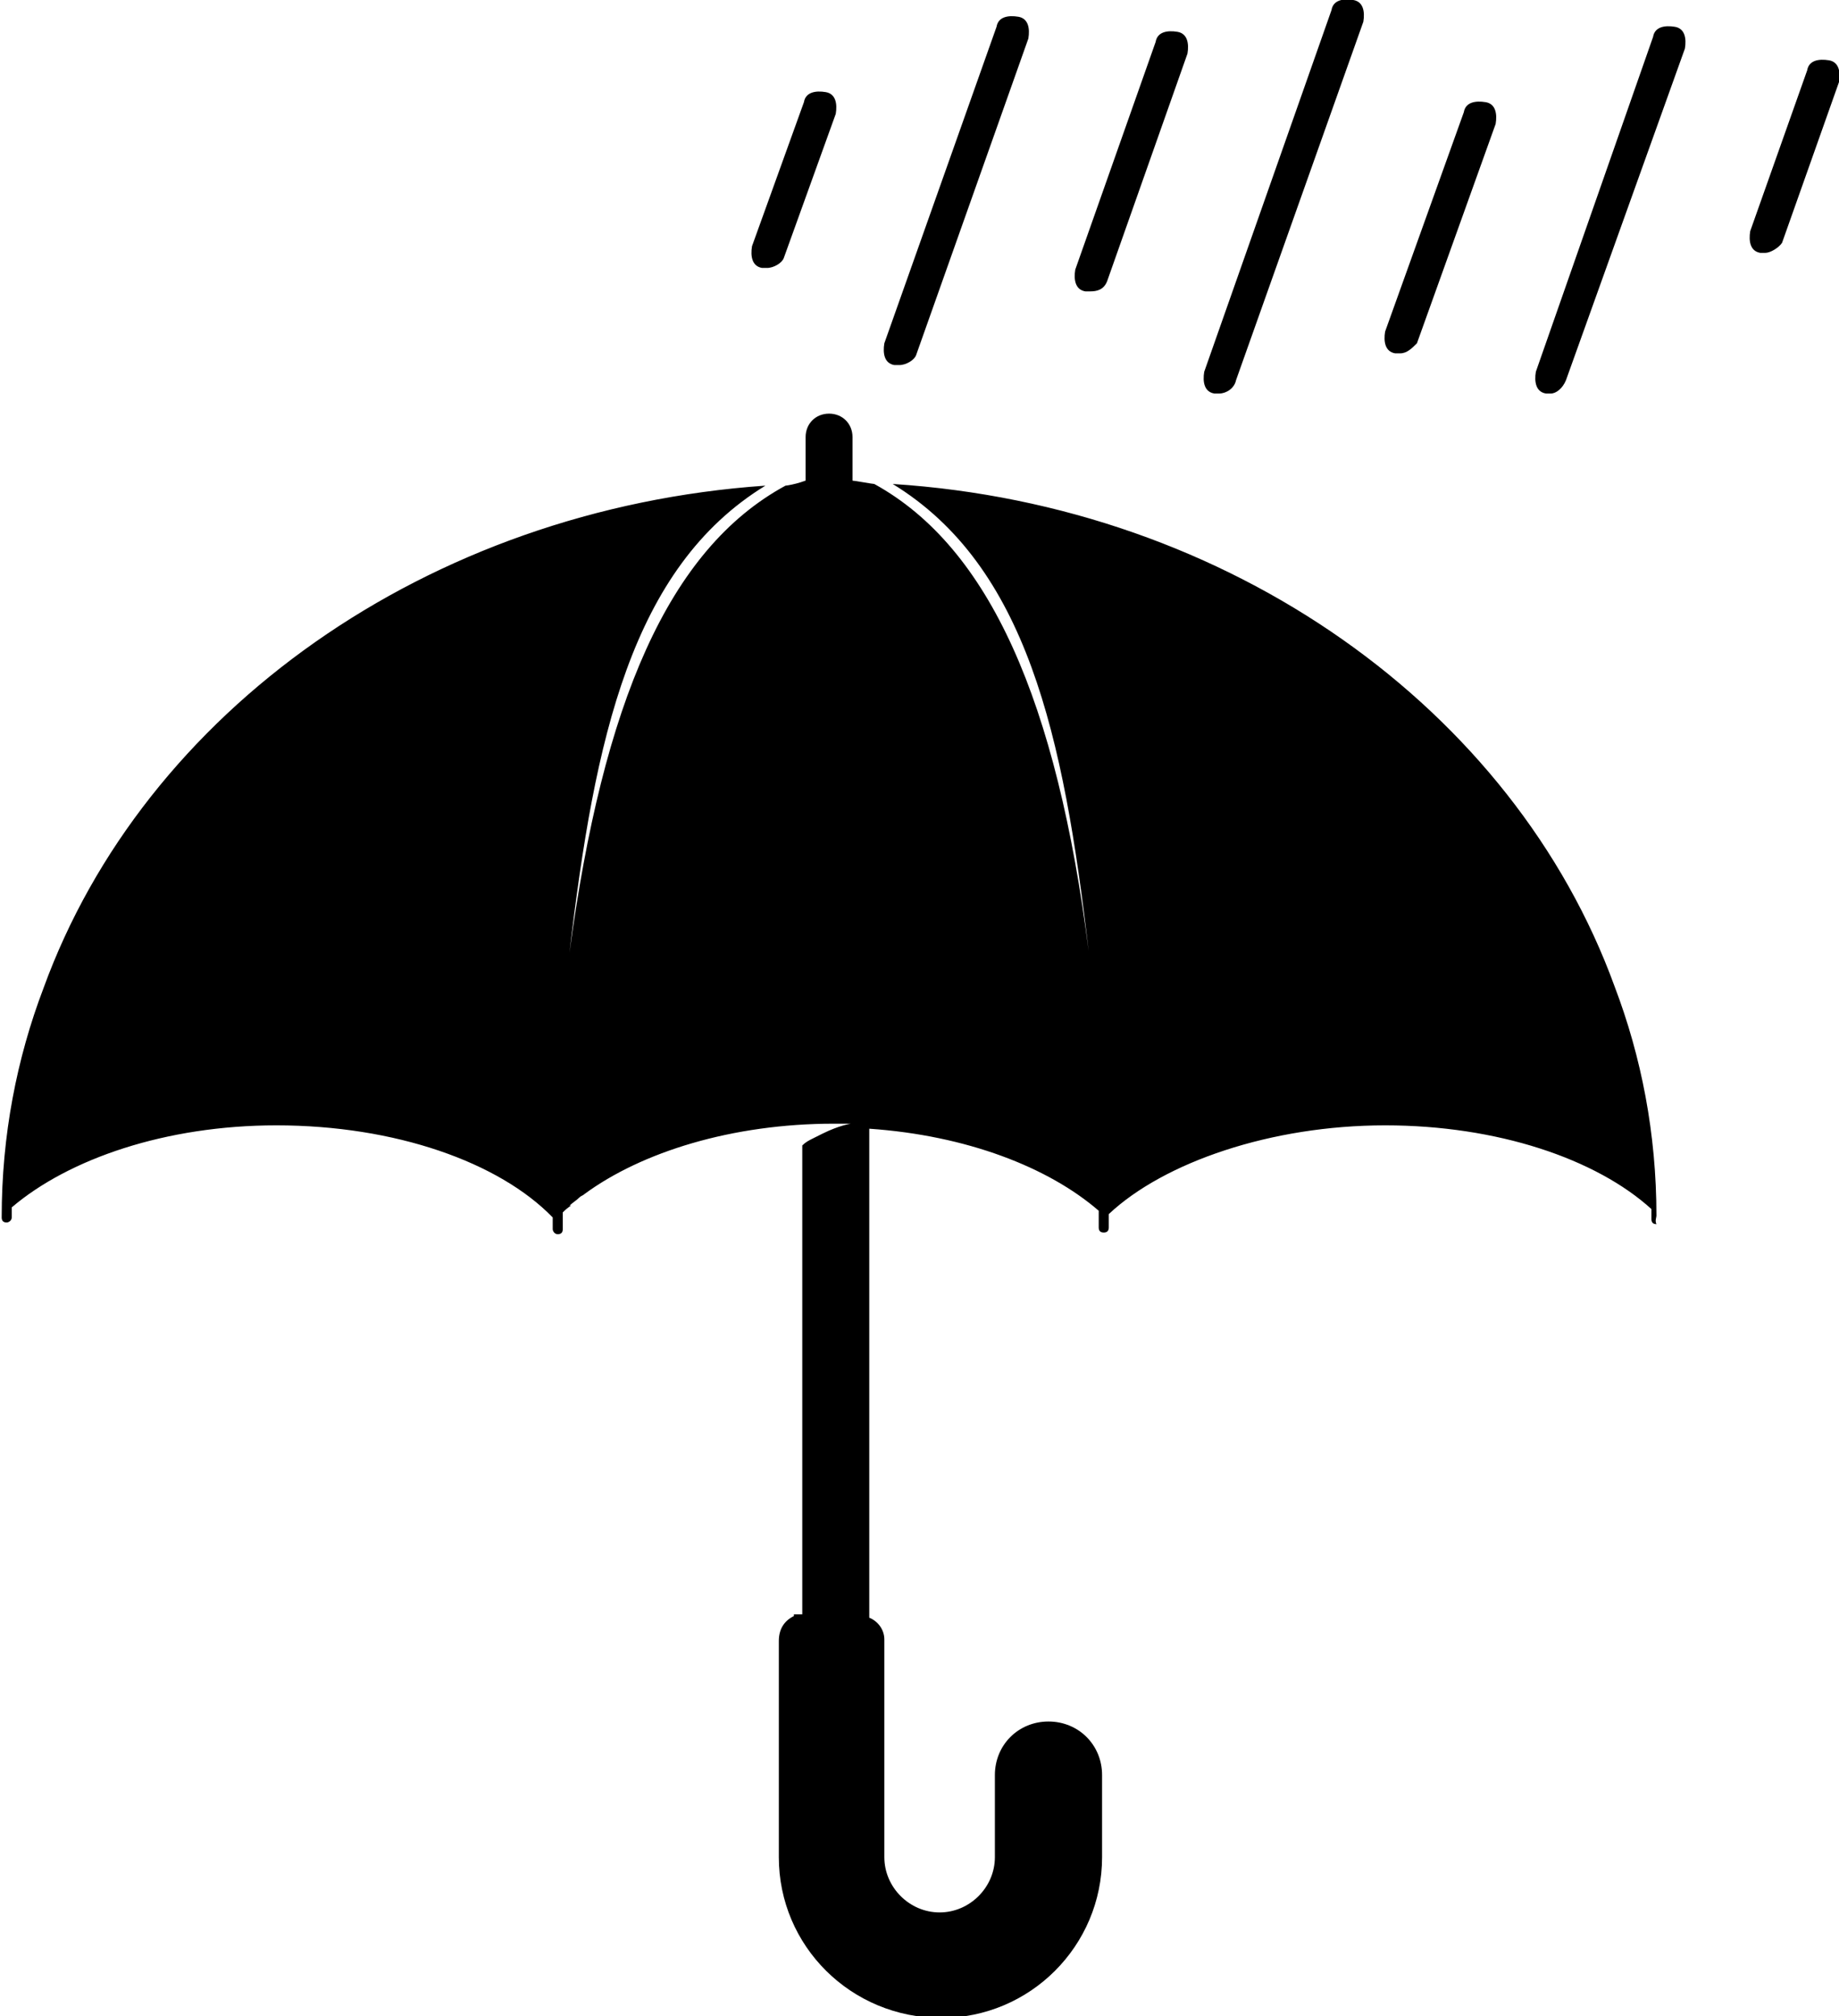 <?xml version="1.0" encoding="utf-8"?>
<!-- Generator: Adobe Illustrator 19.0.0, SVG Export Plug-In . SVG Version: 6.00 Build 0)  -->
<svg version="1.1" id="Layer_1" xmlns="http://www.w3.org/2000/svg" xmlns:xlink="http://www.w3.org/1999/xlink" x="0px" y="0px"
	 viewBox="-254.4 311.5 109.8 120.4" style="enable-background:new -254.4 311.5 109.8 120.4;" xml:space="preserve">
<path d="M-155.5,384.1c0-4.9-0.9-9.5-2.5-13.7c-6-16.5-22.9-28.7-43.1-30c8,4.9,10.2,15,11.7,27.9c-1.9-14.9-5.9-24.1-12.8-27.9
	c-0.1,0-1.2-0.2-1.3-0.2v-2.6c0-0.8-0.6-1.4-1.4-1.4c-0.8,0-1.4,0.6-1.4,1.4v2.6v0c0,0,0,0,0,0l-0.3,0.1v0c-0.3,0.1-0.8,0.2-0.9,0.2
	c-7,3.8-10.9,13-12.9,27.9c1.5-12.8,3.7-23,11.7-27.9c-20.2,1.4-37.1,13.5-43.1,30c-1.6,4.2-2.5,8.8-2.5,13.7l0,0
	c0,0.2,0.1,0.3,0.3,0.3c0.1,0,0.3-0.1,0.3-0.3l0,0c0-0.2,0-0.4,0-0.6c3.4-2.9,9.2-4.9,15.8-4.9c7.1,0,13.3,2.2,16.5,5.5
	c0,0.2,0,0.5,0,0.7l0,0c0,0.1,0.1,0.3,0.3,0.3s0.3-0.1,0.3-0.3l0,0c0-0.4,0-0.7,0-1c0.1-0.1,0.3-0.3,0.5-0.4l-0.1,0
	c0.2-0.2,0.4-0.3,0.6-0.5c0.1-0.1,0.2-0.1,0.3-0.2c3.4-2.5,8.8-4.2,14.9-4.2c0.3,0,0.7,0,1,0c0,0-0.7,0.1-1.7,0.6l-0.6,0.3
	c-0.2,0.1-0.4,0.2-0.6,0.4v28h-0.5v0.1c-0.6,0.3-0.9,0.8-0.9,1.5c0,0.1,0,0.1,0,0.2v12.2v0.5c0,5.3,4.3,9.6,9.7,9.6
	c5.3,0,9.6-4.3,9.6-9.6l0-4.9c0,0,0,0,0,0c0-1.8-1.4-3.2-3.2-3.2c-1.8,0-3.2,1.4-3.2,3.2h0v4.9c0,1.8-1.5,3.3-3.3,3.3
	c-1.8,0-3.3-1.5-3.3-3.3v-0.5v-12.5h0c0-0.6-0.4-1.1-0.9-1.3v-29.2c5.8,0.4,10.7,2.3,13.7,4.9c0,0.3,0,0.7,0,1l0,0
	c0,0.2,0.1,0.3,0.3,0.3c0.2,0,0.3-0.1,0.3-0.3l0,0c0-0.3,0-0.5,0-0.8c3.3-3.1,9.7-5.3,16.5-5.3c6.7,0,12.6,2,15.9,5
	c0,0.2,0,0.4,0,0.6l0,0c0,0.2,0.1,0.3,0.3,0.3C-155.6,384.4-155.5,384.2-155.5,384.1L-155.5,384.1z"/>
<path d="M-208.6,327.5c-0.1,0-0.3,0-0.3,0c-0.6-0.1-0.7-0.7-0.6-1.3l3.1-8.6c0.1-0.6,0.7-0.7,1.3-0.6c0.6,0.1,0.7,0.7,0.6,1.3
	l-3.1,8.6C-207.7,327.2-208.2,327.5-208.6,327.5z"/>
<path d="M-200.7,333.3c-0.1,0-0.3,0-0.3,0c-0.6-0.1-0.7-0.7-0.6-1.3l6.7-18.9c0.1-0.6,0.7-0.7,1.3-0.6c0.6,0.1,0.7,0.7,0.6,1.3
	l-6.7,18.9C-199.8,333-200.3,333.3-200.7,333.3z"/>
<path d="M-189.3,328.9c-0.1,0-0.3,0-0.3,0c-0.6-0.1-0.7-0.7-0.6-1.3l4.8-13.6c0.1-0.6,0.7-0.7,1.3-0.6c0.6,0.1,0.7,0.7,0.6,1.3
	l-4.8,13.6C-188.5,328.8-188.9,328.9-189.3,328.9z"/>
<path d="M-181.6,335c-0.1,0-0.3,0-0.3,0c-0.6-0.1-0.7-0.7-0.6-1.3l7.6-21.6c0.1-0.6,0.7-0.7,1.3-0.6c0.6,0.1,0.7,0.7,0.6,1.3
	l-7.6,21.4C-180.7,334.7-181.2,335-181.6,335z"/>
<path d="M-170.8,332.6c-0.1,0-0.3,0-0.3,0c-0.6-0.1-0.7-0.7-0.6-1.3l4.7-13.1c0.1-0.6,0.7-0.7,1.3-0.6c0.6,0.1,0.7,0.7,0.6,1.3
	l-4.7,13.1C-170.1,332.3-170.4,332.6-170.8,332.6z"/>
<path d="M-161.8,335c-0.1,0-0.3,0-0.3,0c-0.6-0.1-0.7-0.7-0.6-1.3l7-20c0.1-0.6,0.7-0.7,1.3-0.6s0.7,0.7,0.6,1.3l-7.1,19.8
	C-161.1,334.7-161.5,335-161.8,335z"/>
<path d="M-149,326.6c-0.1,0-0.3,0-0.3,0c-0.6-0.1-0.7-0.7-0.6-1.3l3.4-9.6c0.1-0.6,0.7-0.7,1.3-0.6c0.6,0.1,0.7,0.7,0.6,1.3
	l-3.4,9.6C-148.2,326.3-148.7,326.6-149,326.6z"/>
</svg>
